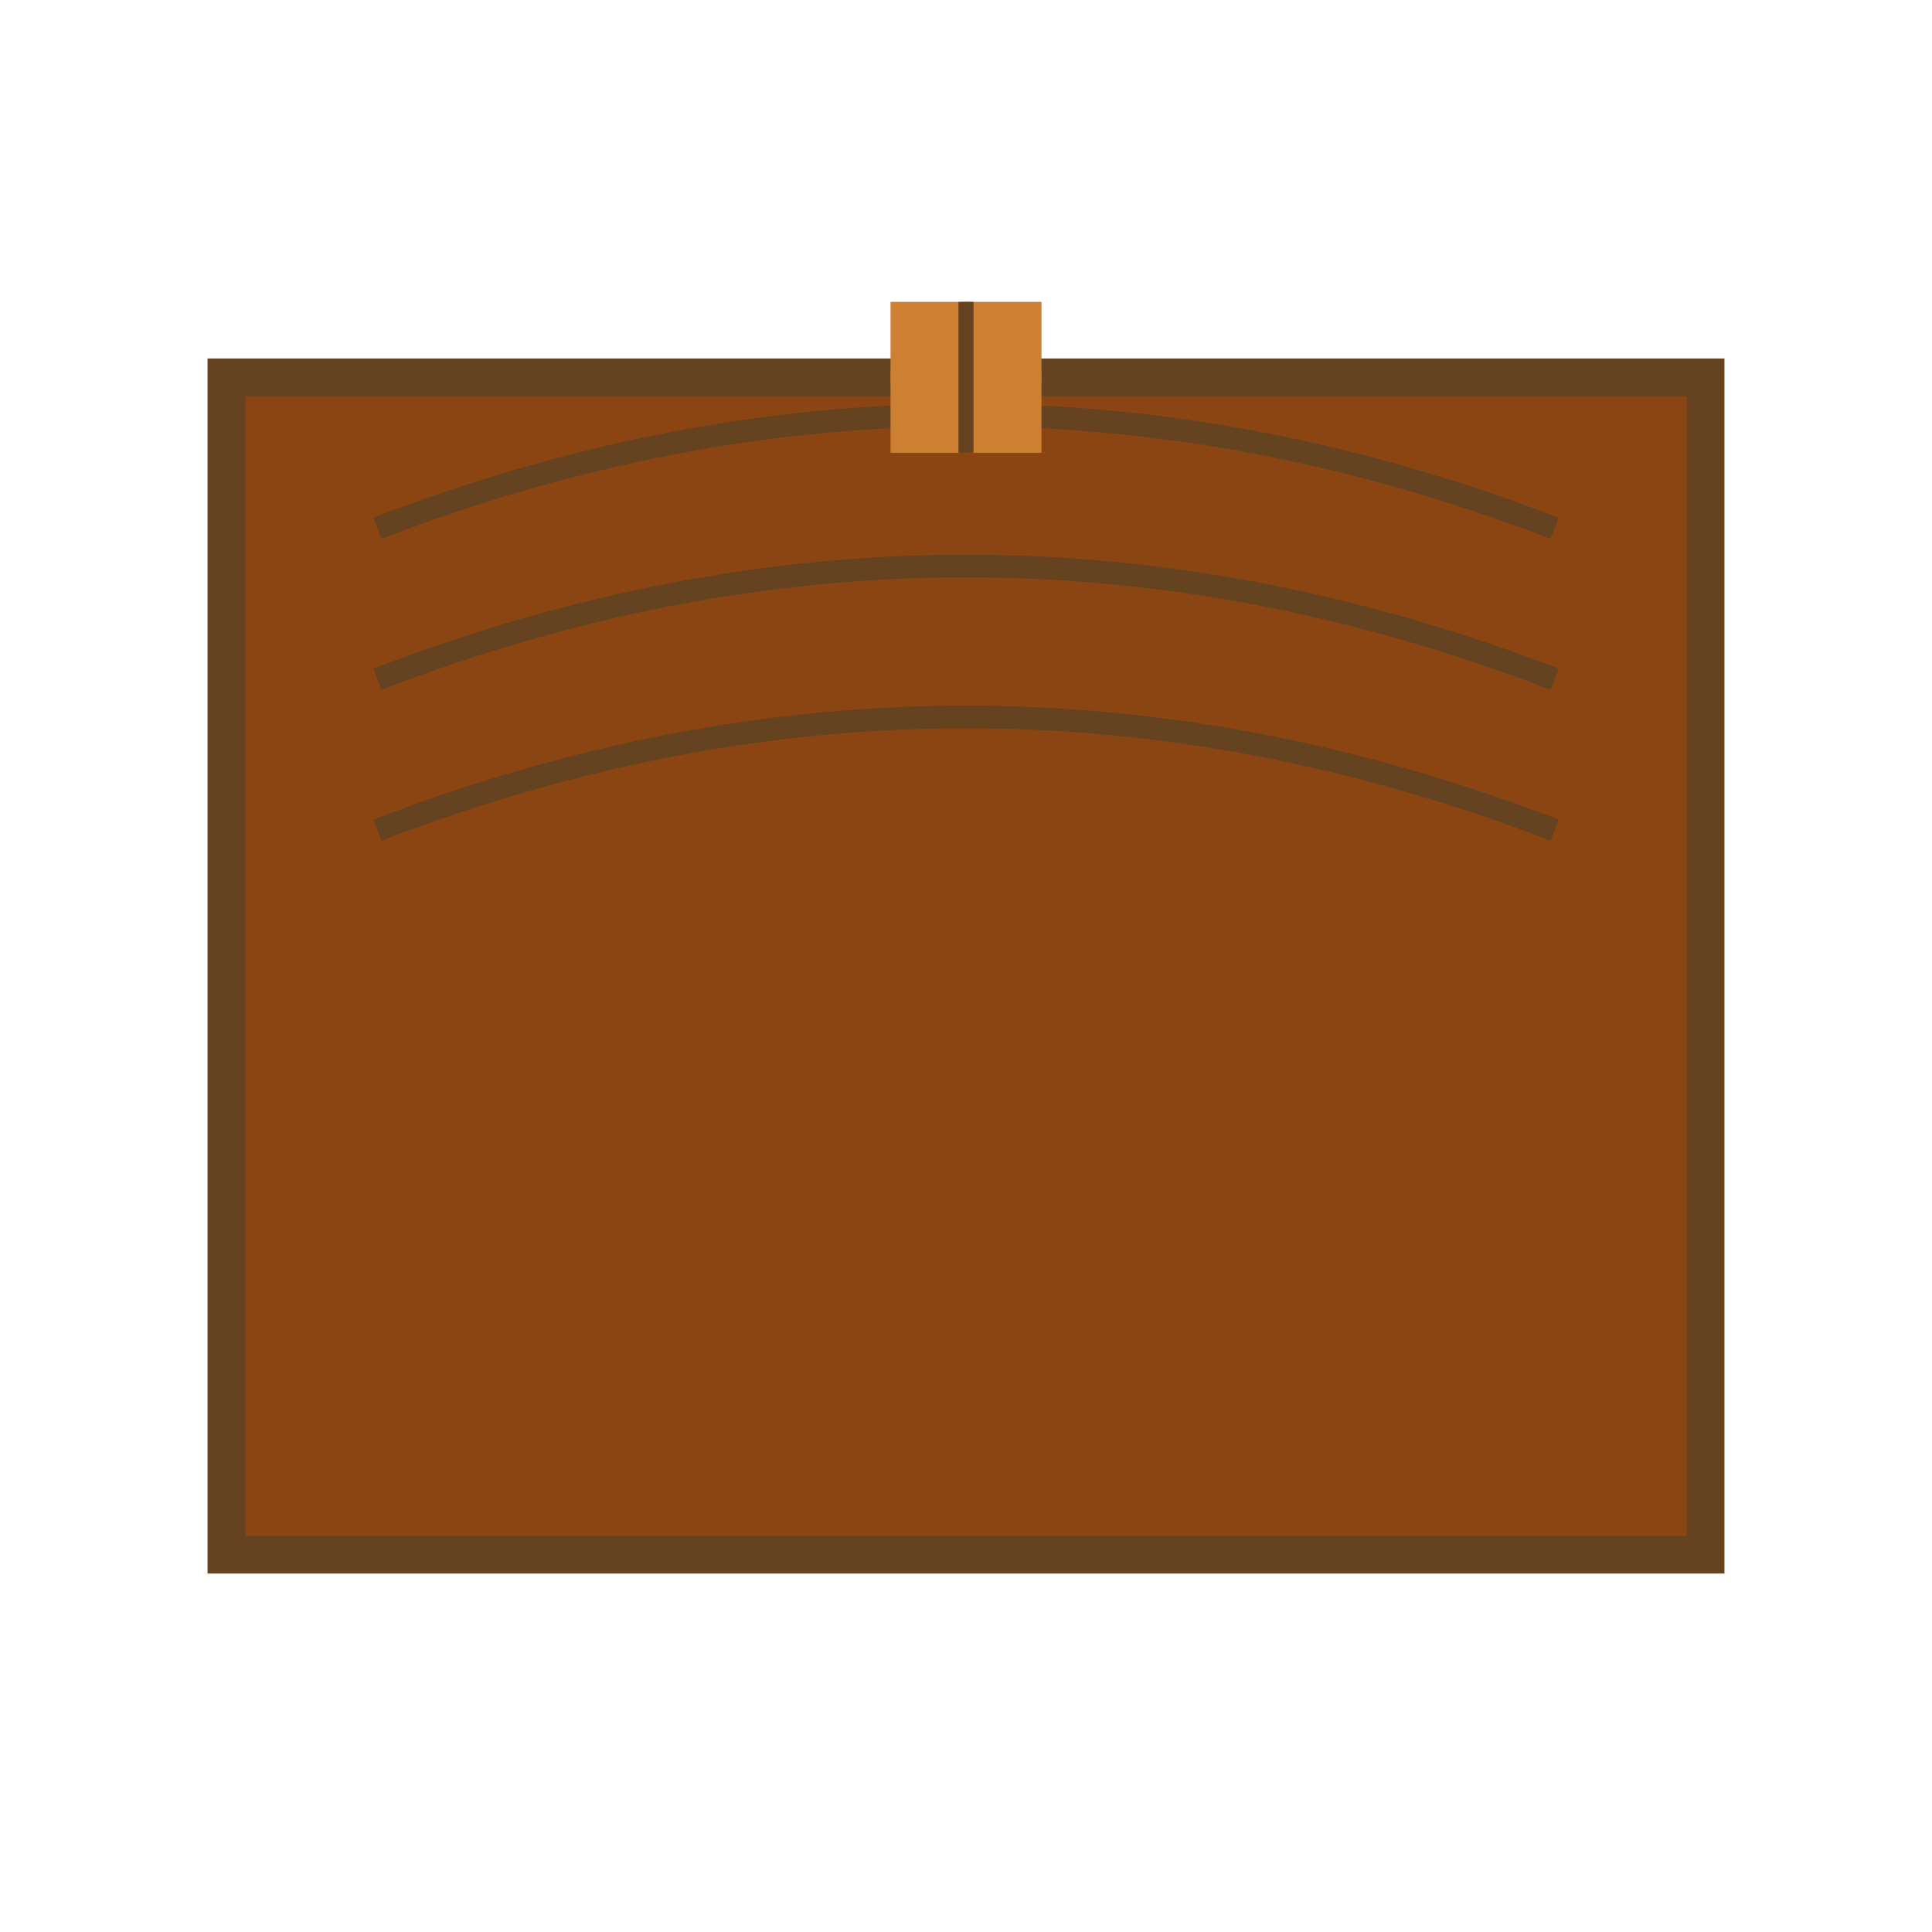 <svg viewBox="0 0 256 256" width="256" height="256"><rect x="30" y="50" width="196" height="156" fill="#8B4513" stroke="#654321" stroke-width="5"/><path d="M50 70 Q128 40 206 70" fill="none" stroke="#654321" stroke-width="3"/><path d="M50 90 Q128 60 206 90" fill="none" stroke="#654321" stroke-width="3"/><path d="M50 110 Q128 80 206 110" fill="none" stroke="#654321" stroke-width="3"/><rect x="118" y="40" width="20" height="20" fill="#CD7F32"/><circle cx="128" cy="50" r="10" fill="#CD7F32"/><line x1="128" y1="40" x2="128" y2="60" stroke="#654321" stroke-width="2"/></svg>
